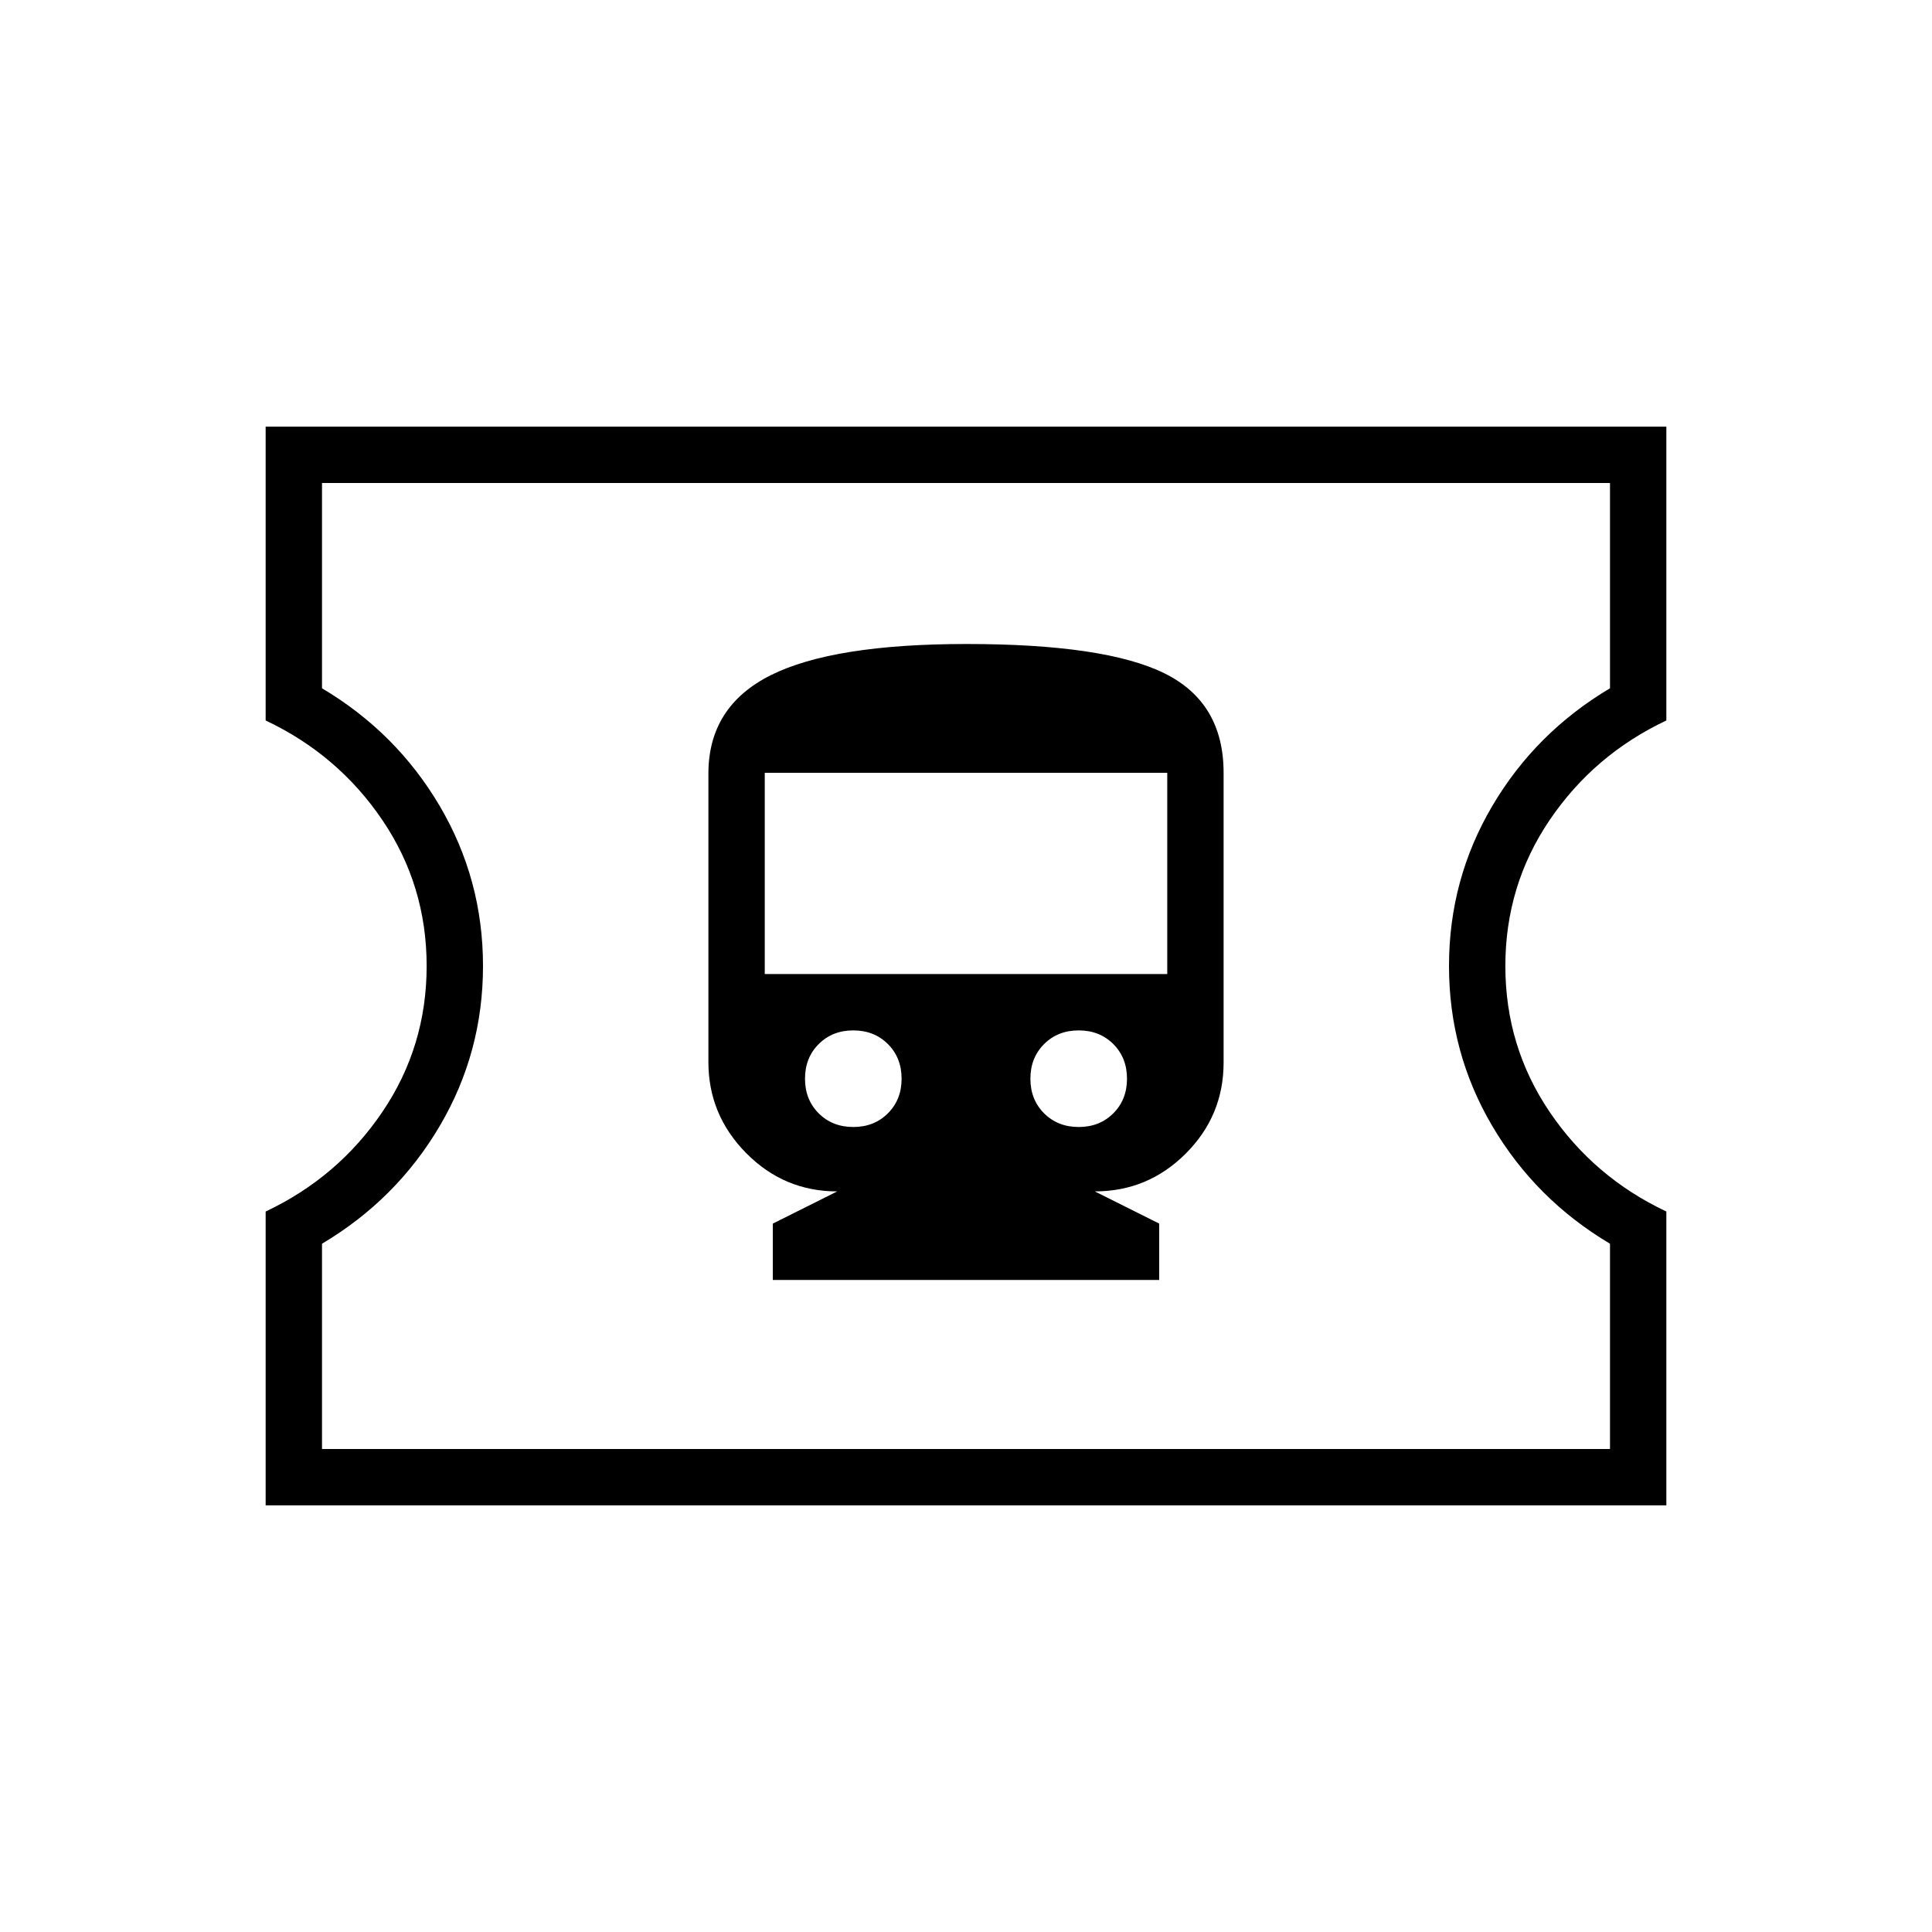 <svg xmlns="http://www.w3.org/2000/svg" height="24" viewBox="0 -960 960 960" width="24"><path d="M384-324h192v-28l-32-16q26.4 0 45.2-18.8Q608-405.6 608-432v-144q0-35-29.54-49.5t-98.2-14.5Q414-640 383-624.5t-31 48.94v143.29Q352-406 370.8-387q18.8 19 45.2 19l-32 16v28Zm40-76q-10.4 0-17.2-6.8-6.8-6.8-6.8-17.2 0-10.4 6.8-17.2 6.8-6.8 17.2-6.8 10.4 0 17.2 6.8 6.8 6.8 6.8 17.2 0 10.4-6.8 17.2-6.8 6.8-17.2 6.8Zm112 0q-10.4 0-17.2-6.8-6.8-6.8-6.8-17.2 0-10.4 6.8-17.2 6.8-6.8 17.2-6.8 10.4 0 17.2 6.8 6.8 6.8 6.8 17.2 0 10.4-6.8 17.2-6.8 6.8-17.2 6.8Zm-156-76v-100h200v100H380ZM132-212v-146q36-17 58-49.5t22-72.5q0-40-22-72.5T132-602v-146h696v146q-36 17-58 49.5T748-480q0 40 22 72.5t58 49.5v146H132Zm28-28h640v-102q-37-22-58.5-58.5T720-480q0-43 21.5-79.5T800-618v-102H160v102q37 22 58.5 58.5T240-480q0 43-21.5 79.5T160-342v102Zm320-240Z"/></svg>